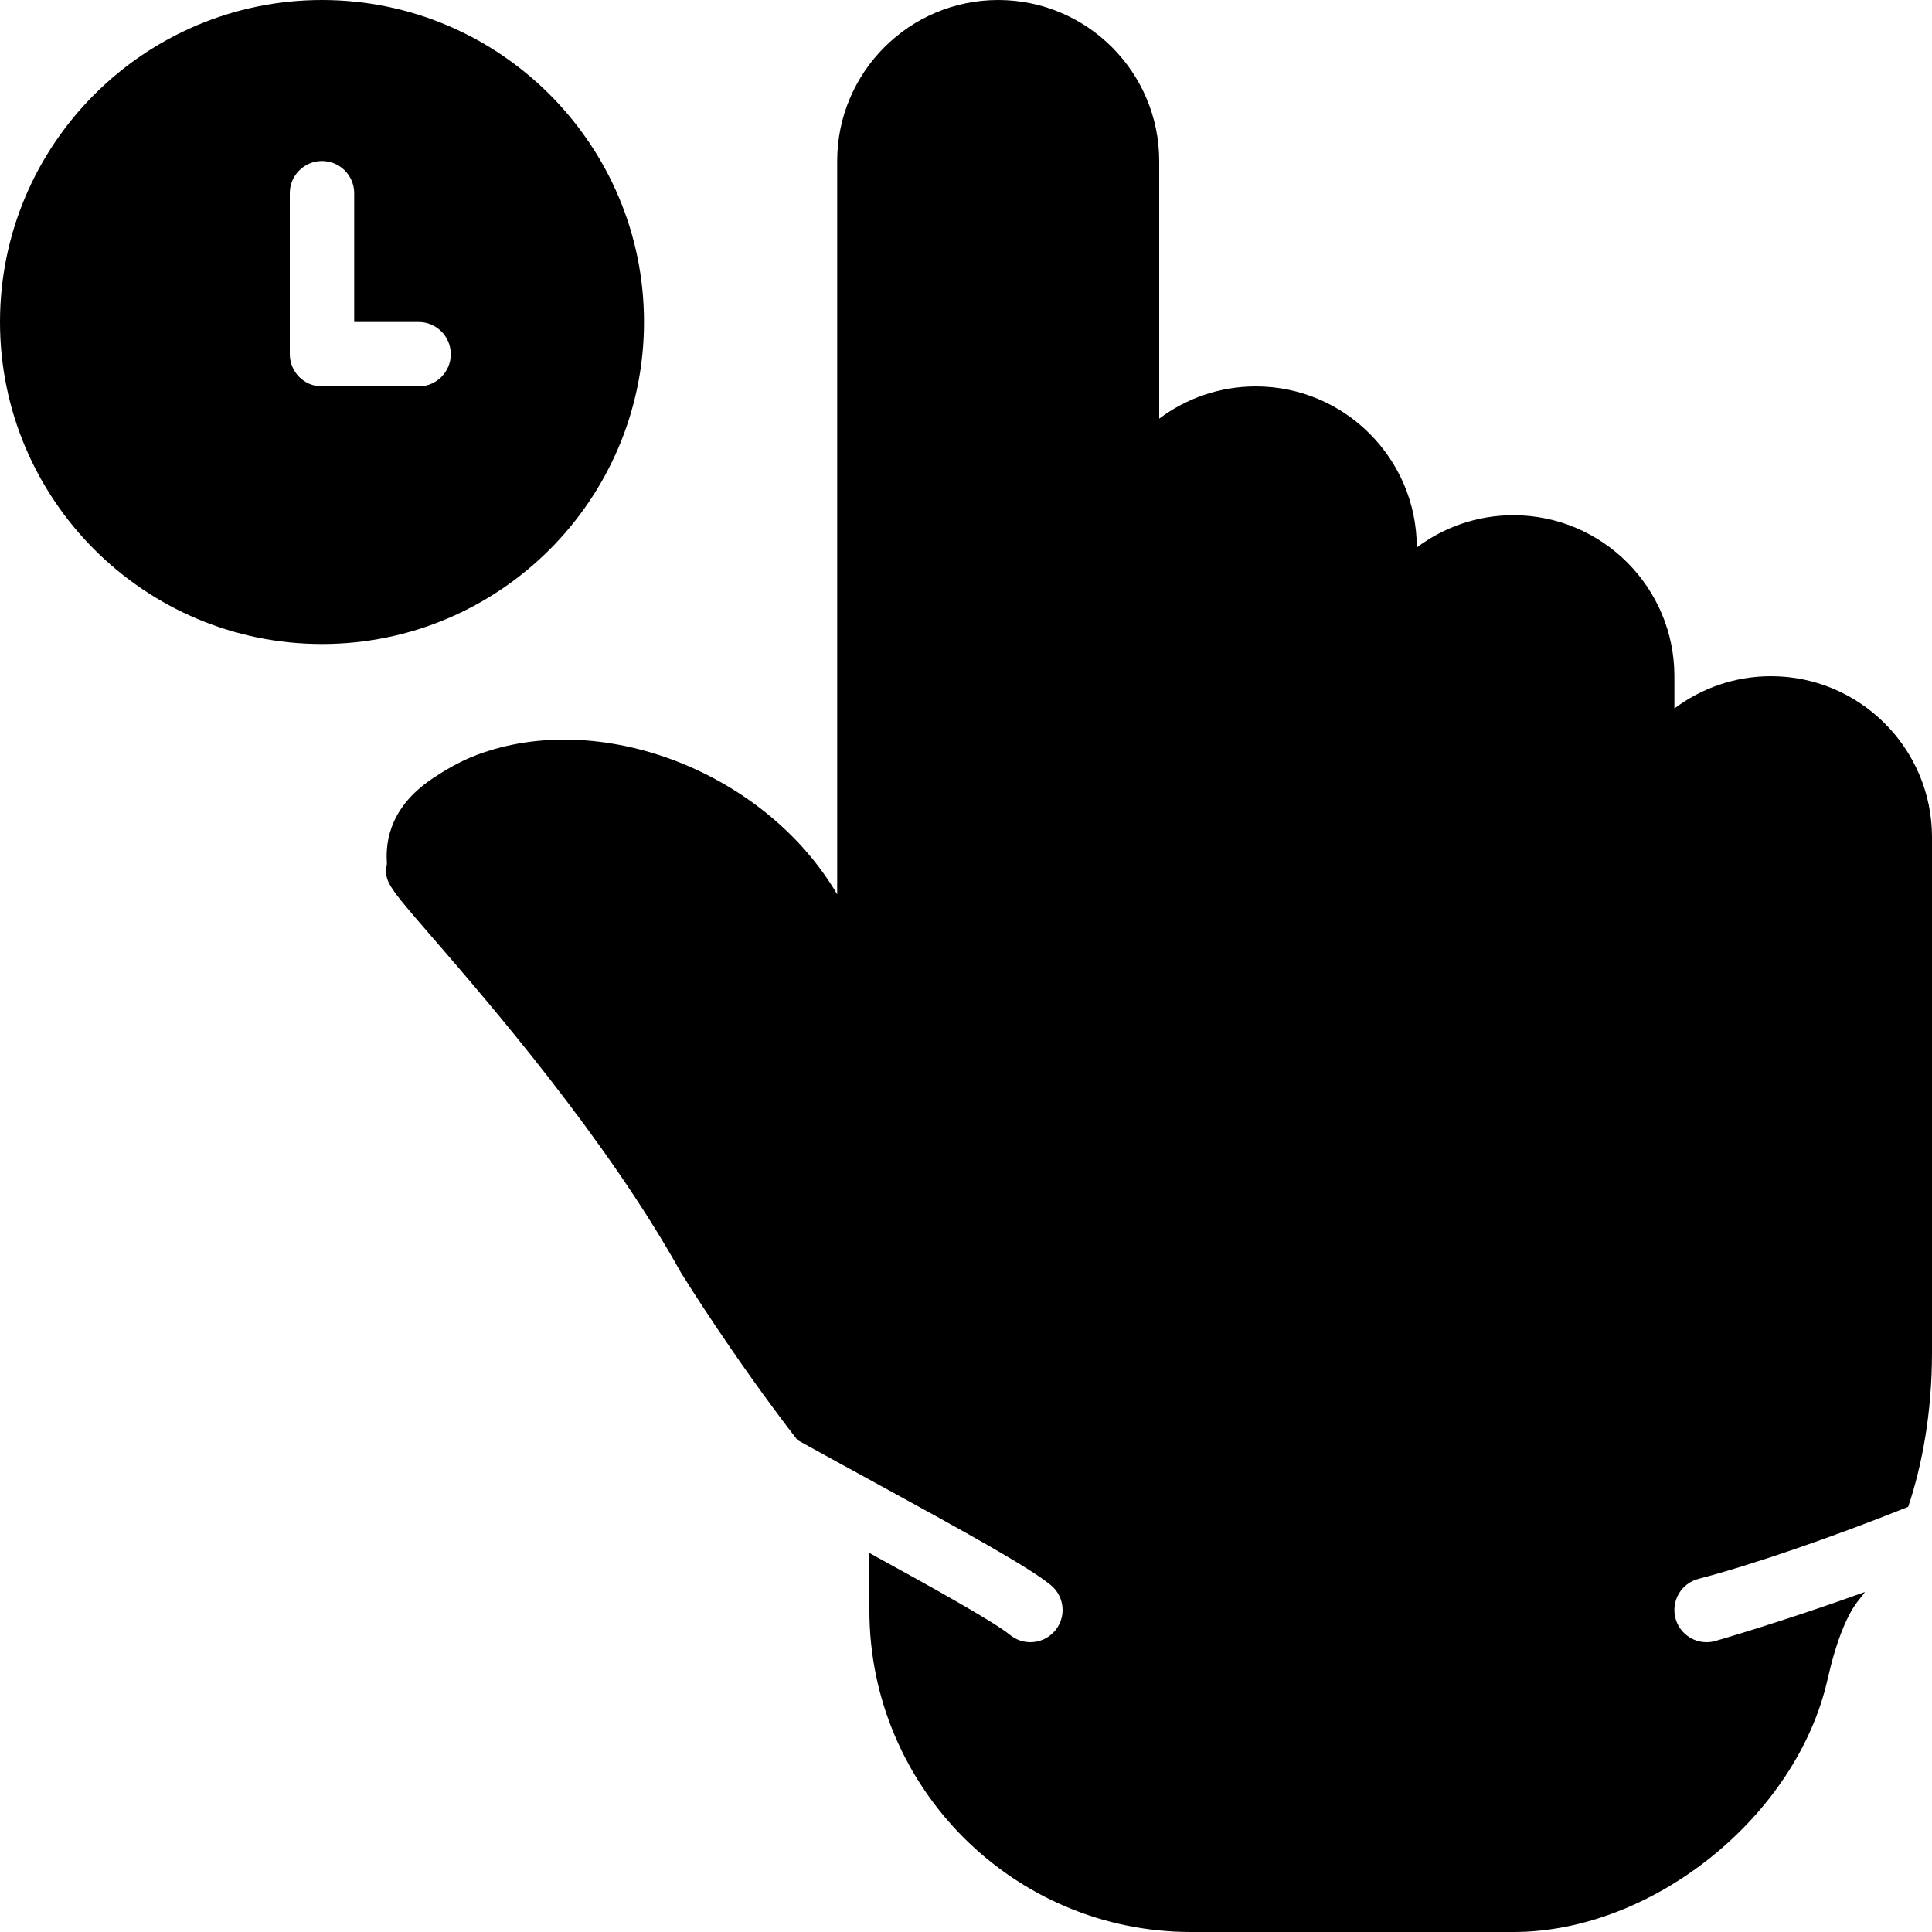 <?xml version="1.0" encoding="iso-8859-1"?>
<!-- Generator: Adobe Illustrator 19.0.0, SVG Export Plug-In . SVG Version: 6.00 Build 0)  -->
<svg version="1.1" id="Layer_1" xmlns="http://www.w3.org/2000/svg" xmlns:xlink="http://www.w3.org/1999/xlink" x="0px" y="0px"
	 viewBox="0 0 512 512" style="enable-background:new 0 0 512 512;" xml:space="preserve">
<g transform="translate(0 -1)">
	<g>
		<g>
			<path d="M170.667,86.333C170.667,39.281,132.386,1,85.333,1C38.281,1,0,39.281,0,86.333s38.281,85.333,85.333,85.333
				C132.386,171.667,170.667,133.386,170.667,86.333z M110.933,103.4h-25.6c-4.71,0-8.533-3.823-8.533-8.533V52.2
				c0-4.71,3.823-8.533,8.533-8.533c4.71,0,8.533,3.823,8.533,8.533v34.133h17.067c4.71,0,8.533,3.823,8.533,8.533
				S115.644,103.4,110.933,103.4z"/>
			<path d="M469.333,180.2c-9.6,0-18.466,3.191-25.6,8.55v-8.55c0-23.526-19.14-42.667-42.667-42.667c-9.6,0-18.466,3.191-25.6,8.55
				v-0.017c0-23.526-19.14-42.667-42.667-42.667c-9.6,0-18.466,3.191-25.6,8.55V43.667C307.2,20.14,288.06,1,264.533,1
				c-23.526,0-42.667,19.14-42.667,42.667v194.347c-19.029-32.41-62.66-49.323-95.514-36.949c-4.796,1.809-8.917,4.378-11.597,6.161
				c-12.8,8.474-12.45,18.901-12.22,22.69c-0.819,4.634,0.137,5.734,11.802,19.217c15.044,17.391,46.362,53.564,66.133,89.139
				c0.751,1.212,13.747,22.221,30.857,44.356c6.289,3.482,12.749,7.014,18.799,10.325c26.274,14.362,42.641,23.415,48.358,28.126
				c3.644,2.995,4.164,8.371,1.169,12.006c-1.69,2.048-4.13,3.115-6.588,3.115c-1.911,0-3.831-0.64-5.419-1.946
				c-4.181-3.439-20.617-12.587-37.248-21.7v15.198c0,47.01,38.238,85.248,85.248,85.248h85.419
				c36.983,0,75.119-30.686,83.277-67.021c2.236-9.958,5.257-17.51,8.508-21.257c0.452-0.529,0.922-1.229,1.382-1.826
				c-21.606,7.774-39.39,12.919-39.825,13.03c-0.717,0.188-1.434,0.273-2.142,0.273c-3.797,0-7.262-2.543-8.26-6.391
				c-1.186-4.557,1.553-9.216,6.118-10.402c13.781-3.576,35.447-11,55.569-19.081C509.397,389.233,512,375.417,512,359.4V222.867
				C512,199.34,492.86,180.2,469.333,180.2z"/>
		</g>
	</g>
</g>
<g>
</g>
<g>
</g>
<g>
</g>
<g>
</g>
<g>
</g>
<g>
</g>
<g>
</g>
<g>
</g>
<g>
</g>
<g>
</g>
<g>
</g>
<g>
</g>
<g>
</g>
<g>
</g>
<g>
</g>
</svg>
